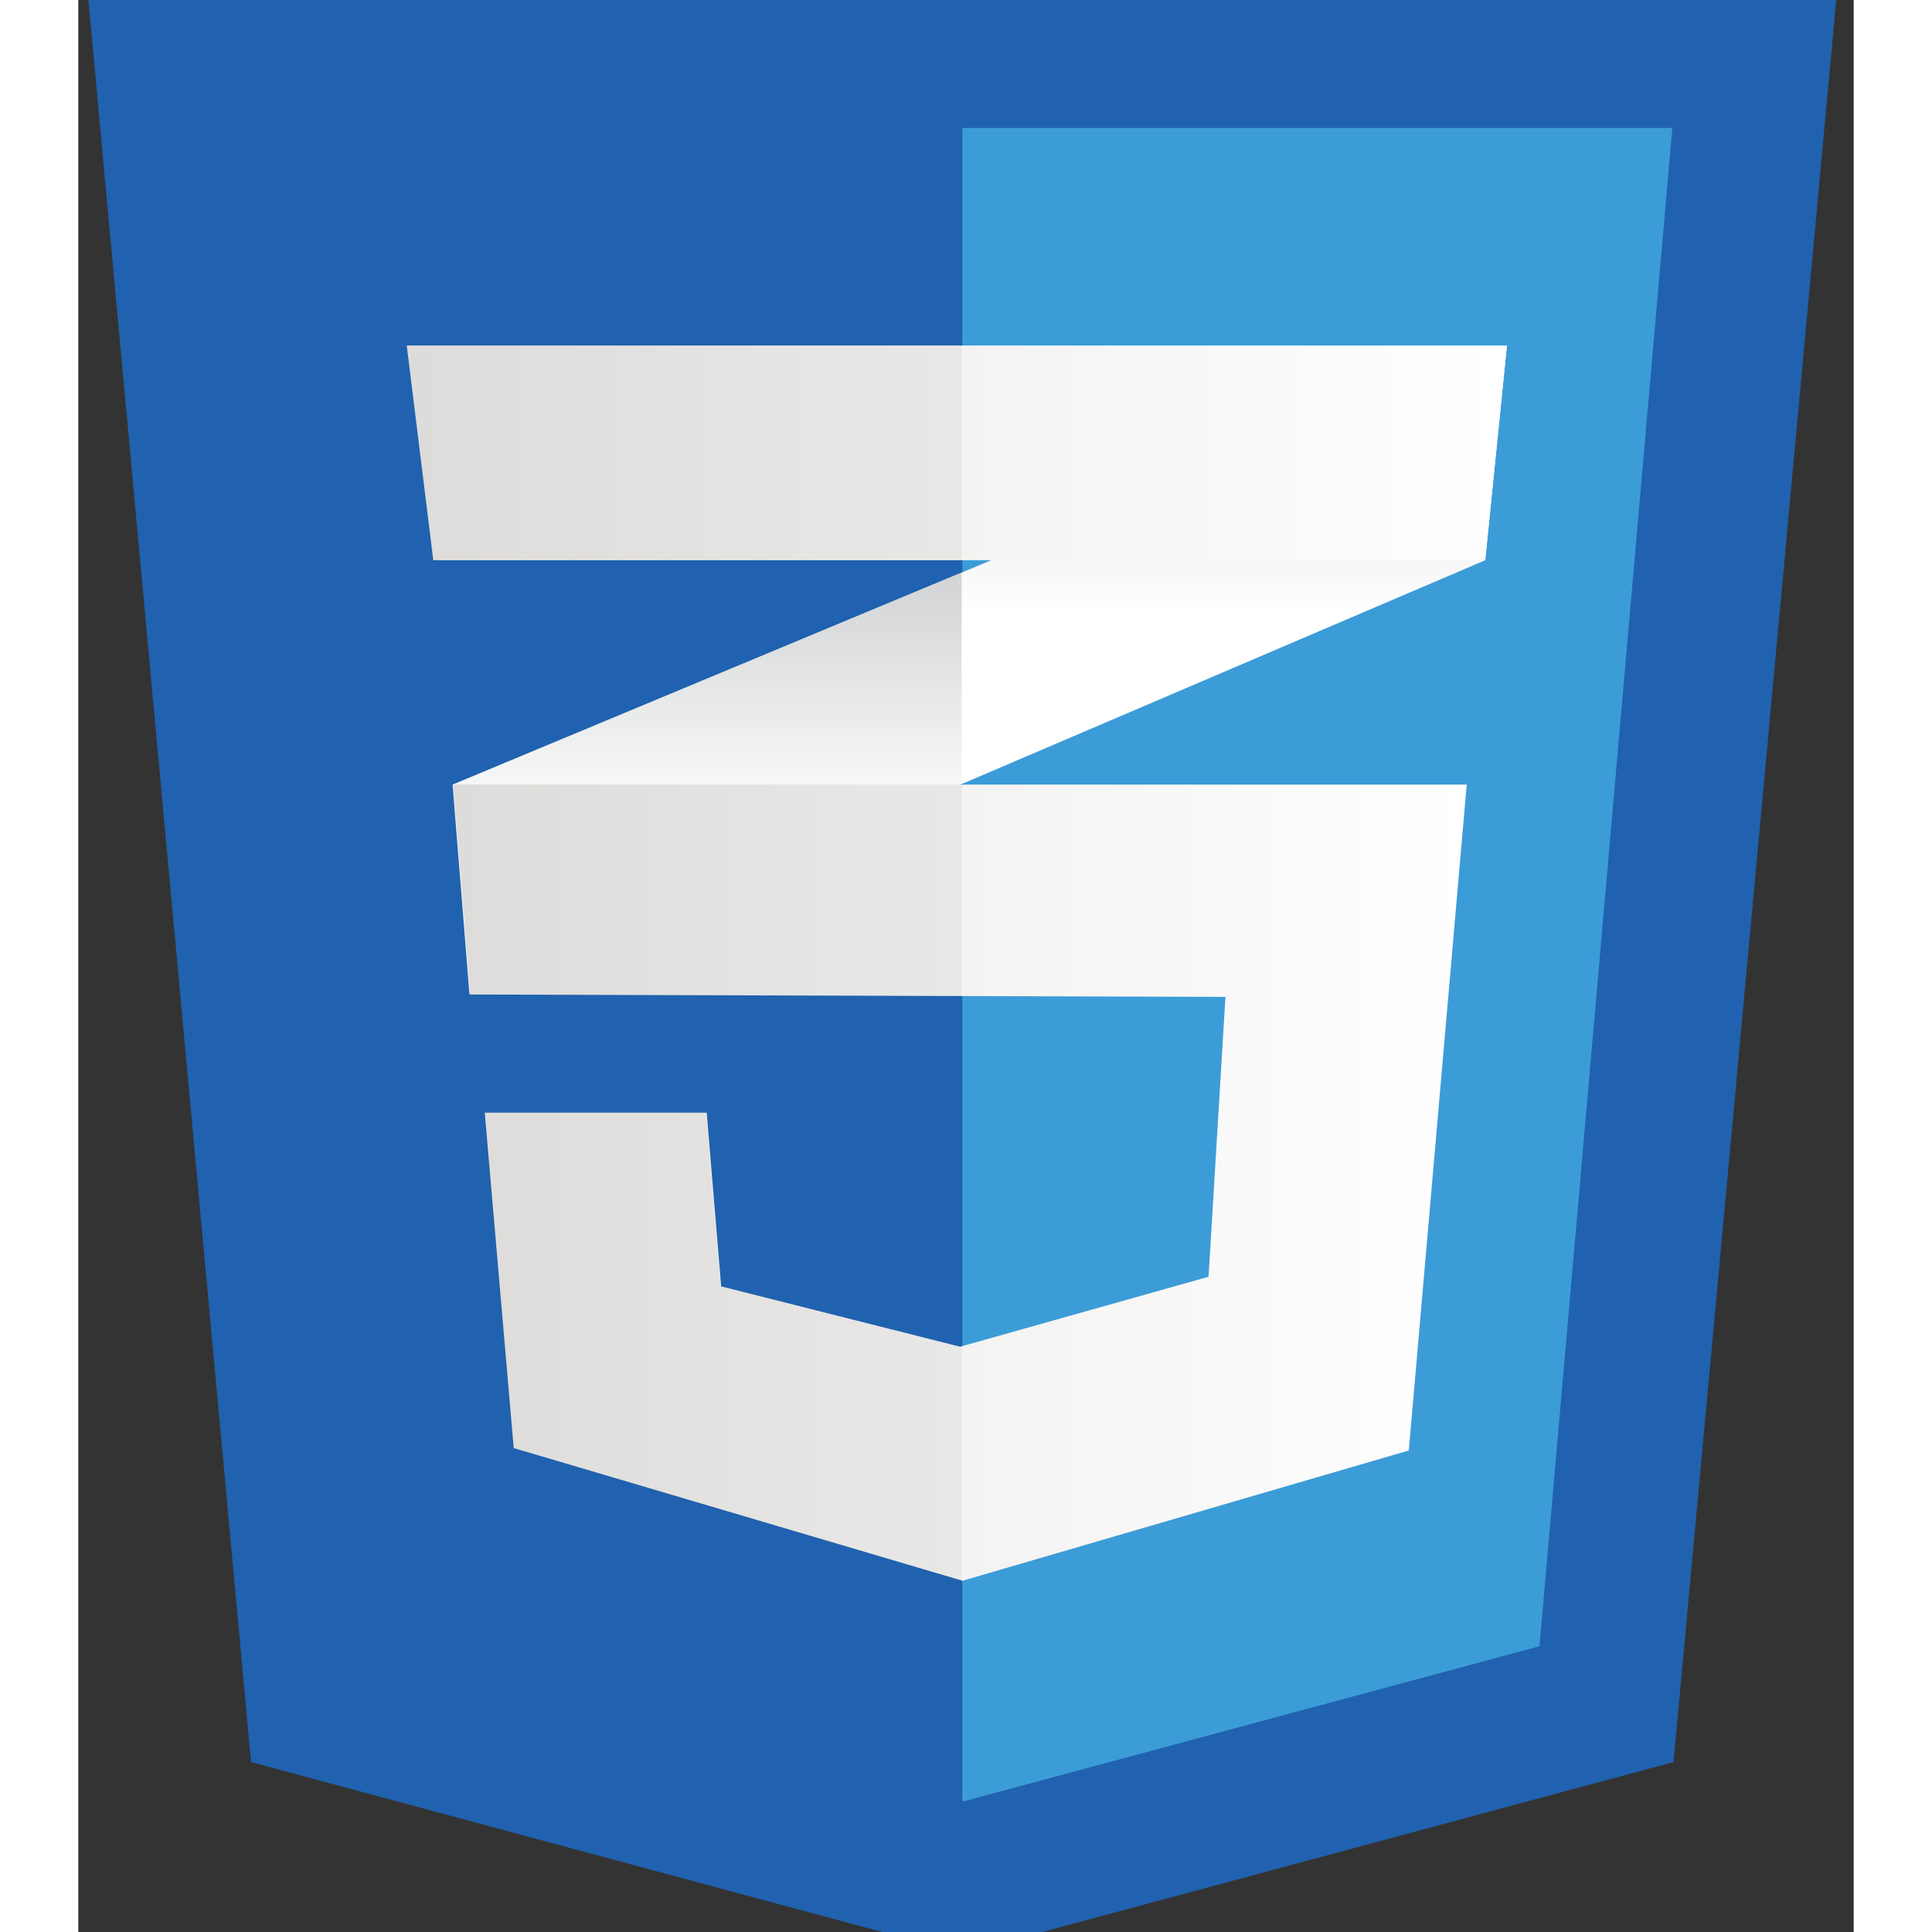 
<svg xmlns="http://www.w3.org/2000/svg" width="2500" height="2500" viewBox="100 130 340 370">
  <rect x="100" y="130" width="340" height="370" fill="#333333" stroke="none"/>
  <path fill="none" d="M0 0h538.584v538.583H0V0z"/>
  <path fill="#2062af" d="M405.5 467.454L269.29 504.13l-136.212-36.676-31.432-340.525h335.29L405.5 467.454z"/>
  <path fill="#3c9cd7" d="M269.289 154.511v320.367l.308.084 110.229-29.682 25.443-290.769h-135.98z"/>
  <path fill="#fff" d="M269.168 239.656l-97.49 40.602 3.233 40.199 94.257-40.301 100.265-42.868 4.157-41.122-104.422 43.49z"/>
  <linearGradient id="a" x1="-825.508" x2="-825.508" y1="1338.301" y2="1419.102" gradientTransform="matrix(1 0 0 -1 1045.93 1658.759)" gradientUnits="userSpaceOnUse"><stop offset=".387" stop-color="#d1d3d4" stop-opacity="0"/>
    <stop offset="1" stop-color="#d1d3d4"/>
  </linearGradient>
  <path fill="url(#a)" d="M171.677 280.258l3.233 40.199 94.257-40.301v-40.5l-97.49 40.602z"/>
  <linearGradient id="b" x1="-724.552" x2="-724.552" y1="1378.602" y2="1462.591" gradientTransform="matrix(1 0 0 -1 1045.93 1658.759)" gradientUnits="userSpaceOnUse">
    <stop offset=".387" stop-color="#d1d3d4" stop-opacity="0"/>
    <stop offset="1" stop-color="#d1d3d4"/>
  </linearGradient>
  <path fill="url(#b)" d="M373.59 196.167l-104.422 43.489v40.5l100.265-42.868 4.157-41.121z"/>
  <linearGradient id="c" x1="-874.103" x2="-680.039" y1="1302.263" y2="1302.263" gradientTransform="matrix(1 0 0 -1 1045.93 1658.759)" gradientUnits="userSpaceOnUse">
    <stop offset="0" stop-color="#e8e7e5"/>
    <stop offset="1" stop-color="#fff"/>
  </linearGradient><path fill="url(#c)" d="M171.827 280.258l3.234 40.199 144.625.461-3.235 53.598-47.59 13.398-45.748-11.551-2.772-33.268h-42.508l5.545 64.225 85.945 25.412 85.479-24.951 11.09-127.523H171.827z"/>
  <path d="M269.168 280.258h-97.49l3.233 40.199 94.257.301v-40.5zm0 107.528l-.462.129-45.742-11.551-2.772-33.268h-42.507l5.544 64.225 85.939 25.412v-44.947z" opacity=".05"/>
  <linearGradient id="d" x1="-883.032" x2="-672.341" y1="1442.031" y2="1442.031" gradientTransform="matrix(1 0 0 -1 1045.93 1658.759)" gradientUnits="userSpaceOnUse">
    <stop offset="0" stop-color="#e8e7e5"/>
    <stop offset="1" stop-color="#fff"/>
  </linearGradient>
  <path fill="url(#d)" d="M162.898 196.167H373.59l-4.157 41.122H167.98l-5.082-41.122z"/>
  <path d="M269.168 196.167h-106.27l5.082 41.122h101.188v-41.122z" opacity=".05"/>
</svg>